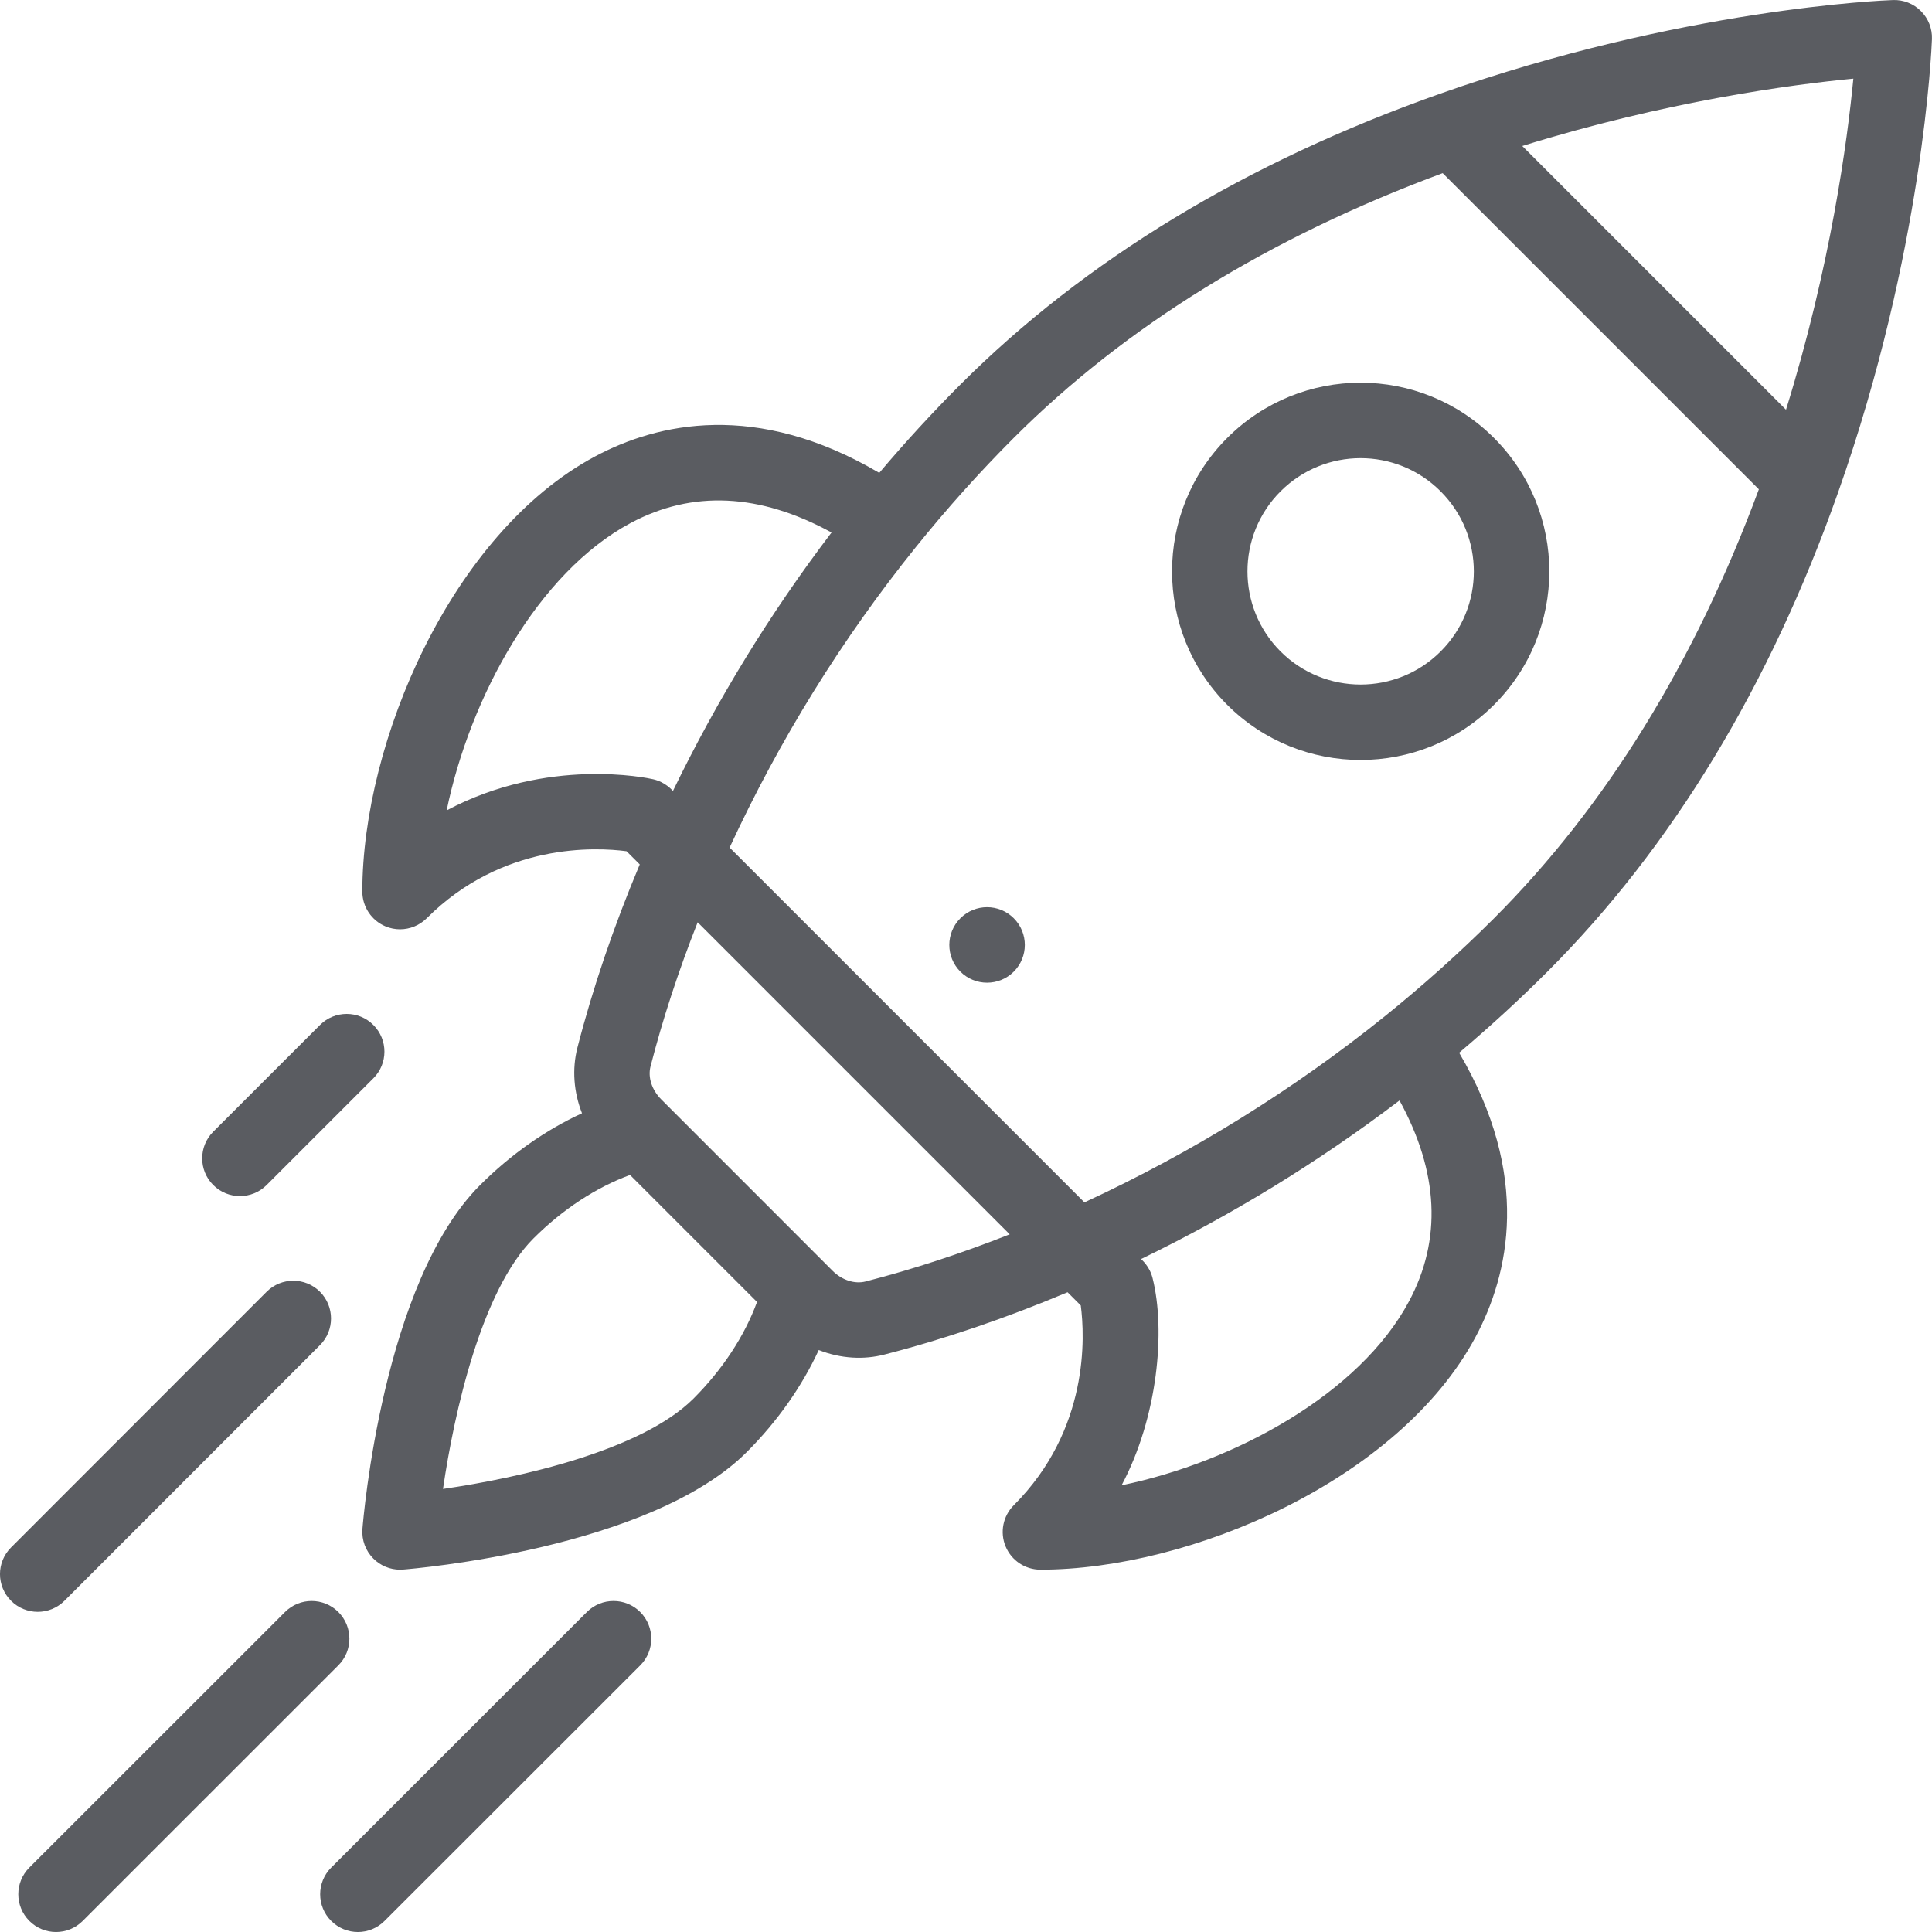 <svg width="37" height="37" viewBox="0 0 37 37" fill="none" xmlns="http://www.w3.org/2000/svg">
<path d="M19.415 17.586C19.132 17.303 18.675 17.303 18.392 17.586C18.11 17.868 18.11 18.325 18.392 18.608C18.675 18.89 19.132 18.89 19.415 18.608C19.697 18.325 19.697 17.868 19.415 17.586Z" fill="#5A5C61"/>
<path d="M28.612 8.388C27.2 6.976 24.914 6.976 23.502 8.388C22.094 9.796 22.094 12.088 23.502 13.498C24.911 14.906 27.203 14.907 28.612 13.498C30.024 12.086 30.024 9.8 28.612 8.388ZM27.59 12.476C26.745 13.321 25.37 13.321 24.524 12.476C23.679 11.63 23.679 10.255 24.524 9.41C25.371 8.563 26.743 8.562 27.59 9.41C28.437 10.257 28.438 11.629 27.59 12.476Z" fill="#5A5C61"/>
<path d="M36.788 0.212C36.646 0.07 36.453 -0.007 36.251 0.001C36.088 0.006 32.197 0.163 27.573 1.797C23.867 3.106 20.778 4.979 18.392 7.365C17.857 7.9 17.337 8.467 16.839 9.056C14.48 7.667 12.589 8.103 11.394 8.742C8.642 10.215 6.939 14.214 6.939 17.074C6.939 17.366 7.115 17.63 7.385 17.742C7.474 17.779 7.568 17.797 7.661 17.797C7.85 17.797 8.034 17.723 8.173 17.585C9.624 16.134 11.414 16.225 11.999 16.302L12.252 16.555C11.754 17.74 11.353 18.918 11.058 20.064C10.952 20.479 10.988 20.918 11.146 21.32C10.45 21.64 9.779 22.111 9.194 22.696C7.334 24.556 6.956 29.09 6.941 29.282C6.925 29.492 7.001 29.7 7.151 29.849C7.287 29.985 7.471 30.061 7.661 30.061C7.68 30.061 7.699 30.06 7.718 30.059C7.91 30.044 12.444 29.666 14.304 27.806C14.889 27.221 15.359 26.55 15.68 25.855C16.105 26.022 16.543 26.043 16.936 25.942C18.082 25.648 19.26 25.246 20.445 24.748L20.698 25.001C20.775 25.586 20.866 27.376 19.415 28.827C19.208 29.034 19.146 29.345 19.258 29.615C19.37 29.885 19.633 30.061 19.926 30.061C22.786 30.061 26.785 28.358 28.258 25.606C28.897 24.411 29.333 22.52 27.944 20.161C28.533 19.663 29.1 19.143 29.635 18.608C32.021 16.222 33.894 13.133 35.203 9.427C36.837 4.802 36.993 0.912 36.999 0.749C37.007 0.548 36.93 0.354 36.788 0.212ZM8.554 15.52C9.003 13.347 10.307 10.963 12.076 10.017C13.258 9.384 14.551 9.446 15.925 10.198C14.754 11.737 13.736 13.396 12.888 15.147C12.878 15.141 12.748 14.977 12.506 14.923C12.406 14.9 10.494 14.489 8.554 15.52ZM13.282 26.784C12.289 27.777 9.958 28.302 8.484 28.515C8.699 27.042 9.223 24.711 10.216 23.718C10.773 23.161 11.418 22.739 12.066 22.502L14.498 24.934C14.261 25.582 13.839 26.227 13.282 26.784ZM16.577 24.542C16.368 24.595 16.125 24.517 15.945 24.337C15.011 23.402 14.645 23.036 14.53 22.921C14.32 22.711 13.804 22.195 12.664 21.055C12.483 20.874 12.405 20.632 12.458 20.424C12.69 19.522 12.992 18.597 13.361 17.663L19.337 23.639C18.403 24.008 17.478 24.31 16.577 24.542ZM26.983 24.924C26.037 26.693 23.653 27.997 21.48 28.445C22.173 27.142 22.326 25.483 22.073 24.477C22.014 24.243 21.861 24.125 21.853 24.112C23.604 23.263 25.262 22.246 26.802 21.075C27.554 22.449 27.616 23.742 26.983 24.924ZM28.613 17.586C27.962 18.237 27.26 18.866 26.529 19.456C24.77 20.872 22.833 22.072 20.768 23.027L13.973 16.232C14.928 14.167 16.128 12.23 17.544 10.472C18.134 9.739 18.763 9.038 19.414 8.387C21.555 6.246 24.318 4.542 27.629 3.316L33.684 9.371C32.458 12.682 30.754 15.445 28.613 17.586ZM34.204 7.847L29.153 2.796C31.905 1.941 34.299 1.621 35.494 1.506C35.379 2.701 35.059 5.095 34.204 7.847Z" fill="#5A5C61"/>
<path d="M7.151 19.63C6.869 19.347 6.411 19.347 6.129 19.629L4.084 21.673C3.802 21.955 3.802 22.413 4.084 22.695C4.366 22.977 4.824 22.977 5.106 22.695L7.15 20.651C7.433 20.369 7.433 19.912 7.151 19.63Z" fill="#5A5C61"/>
<path d="M12.261 30.872C11.979 30.59 11.521 30.59 11.239 30.872L6.344 35.766C6.061 36.048 6.061 36.506 6.343 36.788C6.626 37.071 7.083 37.071 7.365 36.788L12.261 31.894C12.543 31.612 12.543 31.154 12.261 30.872Z" fill="#5A5C61"/>
<path d="M6.48 30.872C6.197 30.59 5.74 30.59 5.458 30.872L0.562 35.766C0.28 36.048 0.28 36.506 0.562 36.788C0.844 37.071 1.302 37.071 1.584 36.788L6.479 31.894C6.762 31.612 6.762 31.154 6.48 30.872Z" fill="#5A5C61"/>
<path d="M6.128 24.739C5.846 24.457 5.388 24.457 5.106 24.739L0.212 29.635C-0.071 29.917 -0.071 30.374 0.212 30.657C0.494 30.939 0.951 30.939 1.234 30.657L6.128 25.761C6.41 25.479 6.41 25.021 6.128 24.739Z" fill="#5A5C61"/>
</svg>
